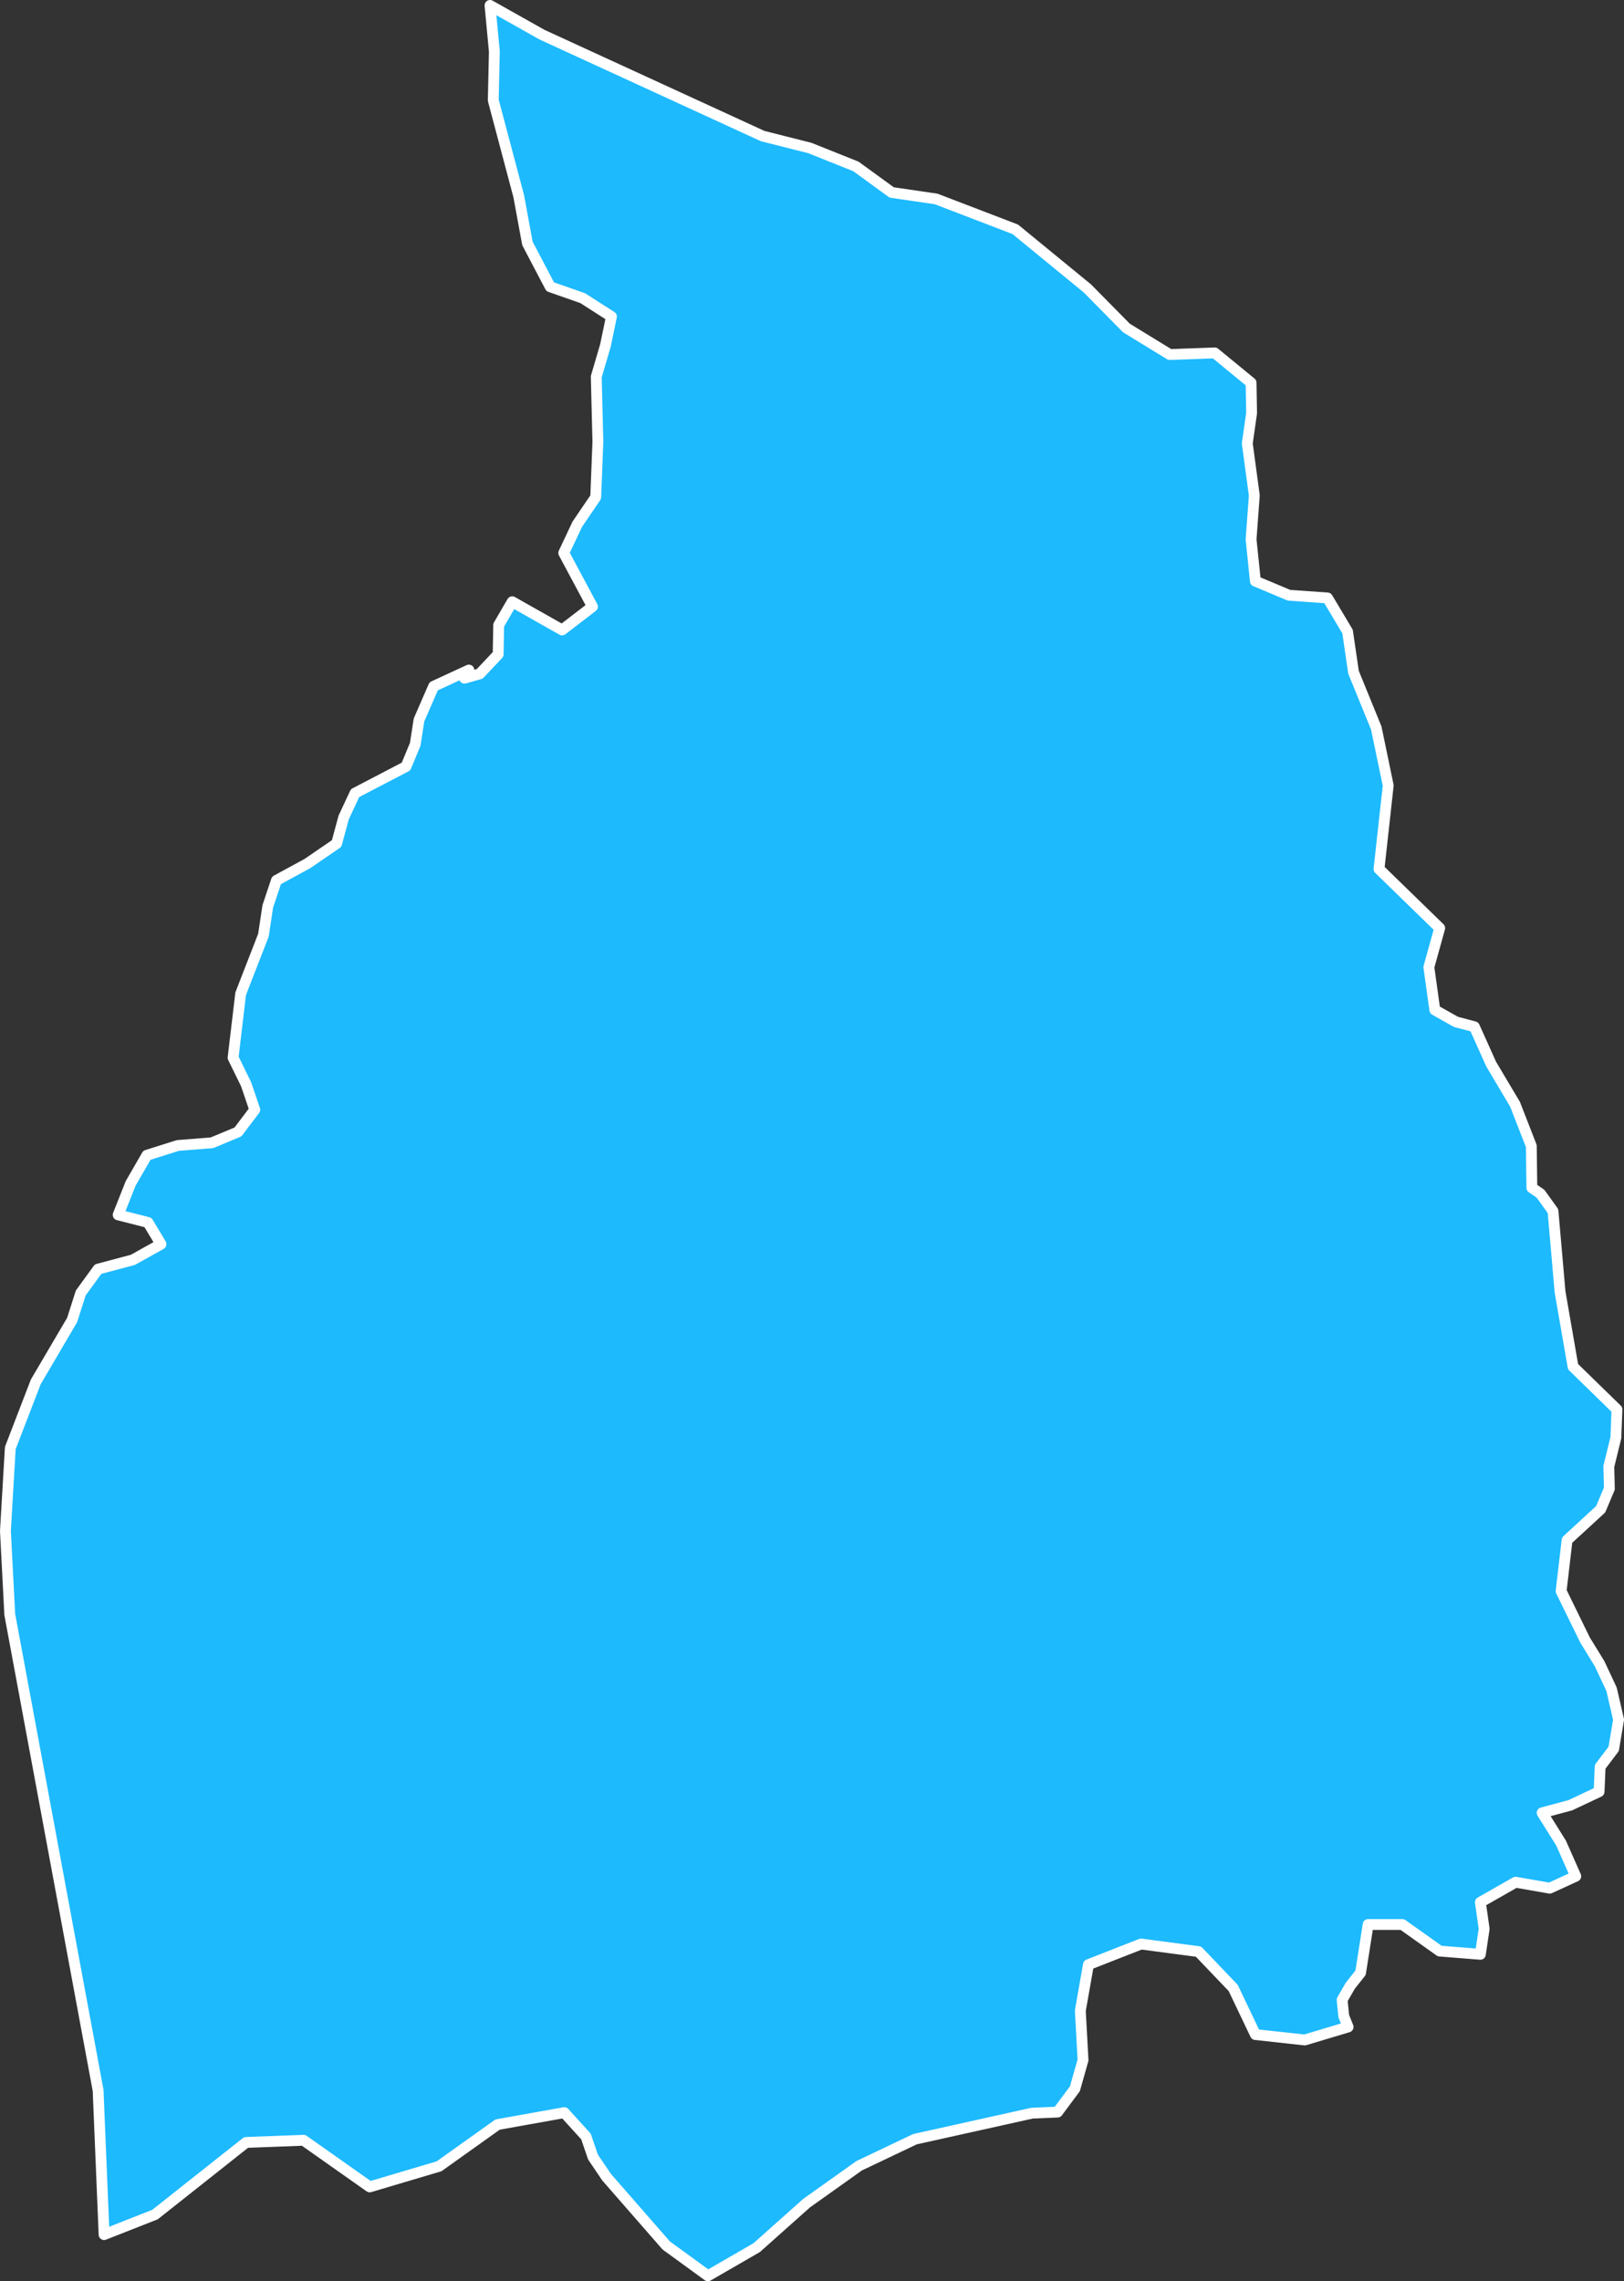 <svg id="Layer_1" data-name="Layer 1" xmlns="http://www.w3.org/2000/svg" viewBox="0 0 299.6 420.8"><rect x="0" y="0" width="299.6" height="420.8" fill="#333333" stroke="none"/><defs><style>.cls-1{fill:#1dbafe;stroke:#fff;stroke-linecap:round;stroke-linejoin:round;stroke-width:2px;}</style></defs><title>Kurunegala</title><path id="LKA2461" class="cls-1" d="M384.4,902.1l-2,7.2,1.1,7.9,3.9,2.2,3.4.9,3.1,6.9,4.4,7.4,3,7.7.1,7.7,1.6,1.1,2.3,3.2,1.3,14.9L409,983l8.1,7.9-.2,5.2-1.3,5.3.1,4.1-1.6,3.8-6.2,5.7-1.1,9.4,4.4,9,2.7,4.4,2.2,4.7,1.3,5.6-.9,5.4-2.5,3.3-.2,4.6-5.3,2.5-5.2,1.4,3.5,5.6,2.7,6.1-4.8,2.2-6.3-1.1-6.5,3.7.7,4.9-.7,4.7-7.5-.6-6.9-4.9h-6.3l-1.4,8.9-1.9,2.4-1.5,2.6.3,3,.8,2-8,2.4-9.1-1-4.1-8.6-6.4-6.7-10.6-1.4-9.7,3.8-1.5,8.5.5,9.1-1.5,5.3-3.2,4.3-4.7.2-21.6,4.8-10.3,4.9-9.7,6.9-9.2,8.2-9,5.2-7.7-5.6-11-12.6-2.5-3.7-1.3-3.8-4-4.4-12.3,2.2-10.8,7.7-12.8,3.8-12.2-8.6-10.6.4-16.8,13.3-9.4,3.7-1.1-26.6-16.3-87.8-.8-15.4.9-15.3,4.7-12.2,6.7-11.4,1.6-5,3.2-4.4,6.4-1.7,5.2-2.9-2.4-4-5.5-1.4,2.3-5.8,3-5.2,5.7-1.8,6.3-.5,4.8-2,3.1-4.1-1.6-4.7-2.4-4.9,1.4-11.8,4.2-10.8.8-5.3,1.6-4.8,5.7-3.1,5.4-3.7,1.3-4.8,2.1-4.5,9.4-4.9,1.7-4.1.7-4.5,2.7-6.2,6.5-3-.8,1.5,2.8-.8,3.4-3.6.1-5.4,2.5-4.3,9.2,5.2,5.6-4.3-5.3-9.9,2.5-5.3,3.4-5,.4-10.2-.3-12,1.7-5.8,1.1-5.3-5.3-3.4-6-2.1-4.2-8-1.6-8.7-4.7-17.7.2-9-.8-8.5,9.6,5.4L259.5,756l8.7,2.2,8.5,3.4,6.6,4.8,8.2,1.2,14.6,5.6,13.3,10.9,7.2,7.3,8,4.9,8.3-.3,6.7,5.5.1,5.6-.8,5.6,1.3,9.6-.6,8.1.8,7.7,6.2,2.6,7.1.5,3.7,6.2,1.1,7.5,4.2,10.3,2.2,10.6-1.7,15.4,11.2,10.9Z" transform="translate(-118.8 -730.9)"/></svg>